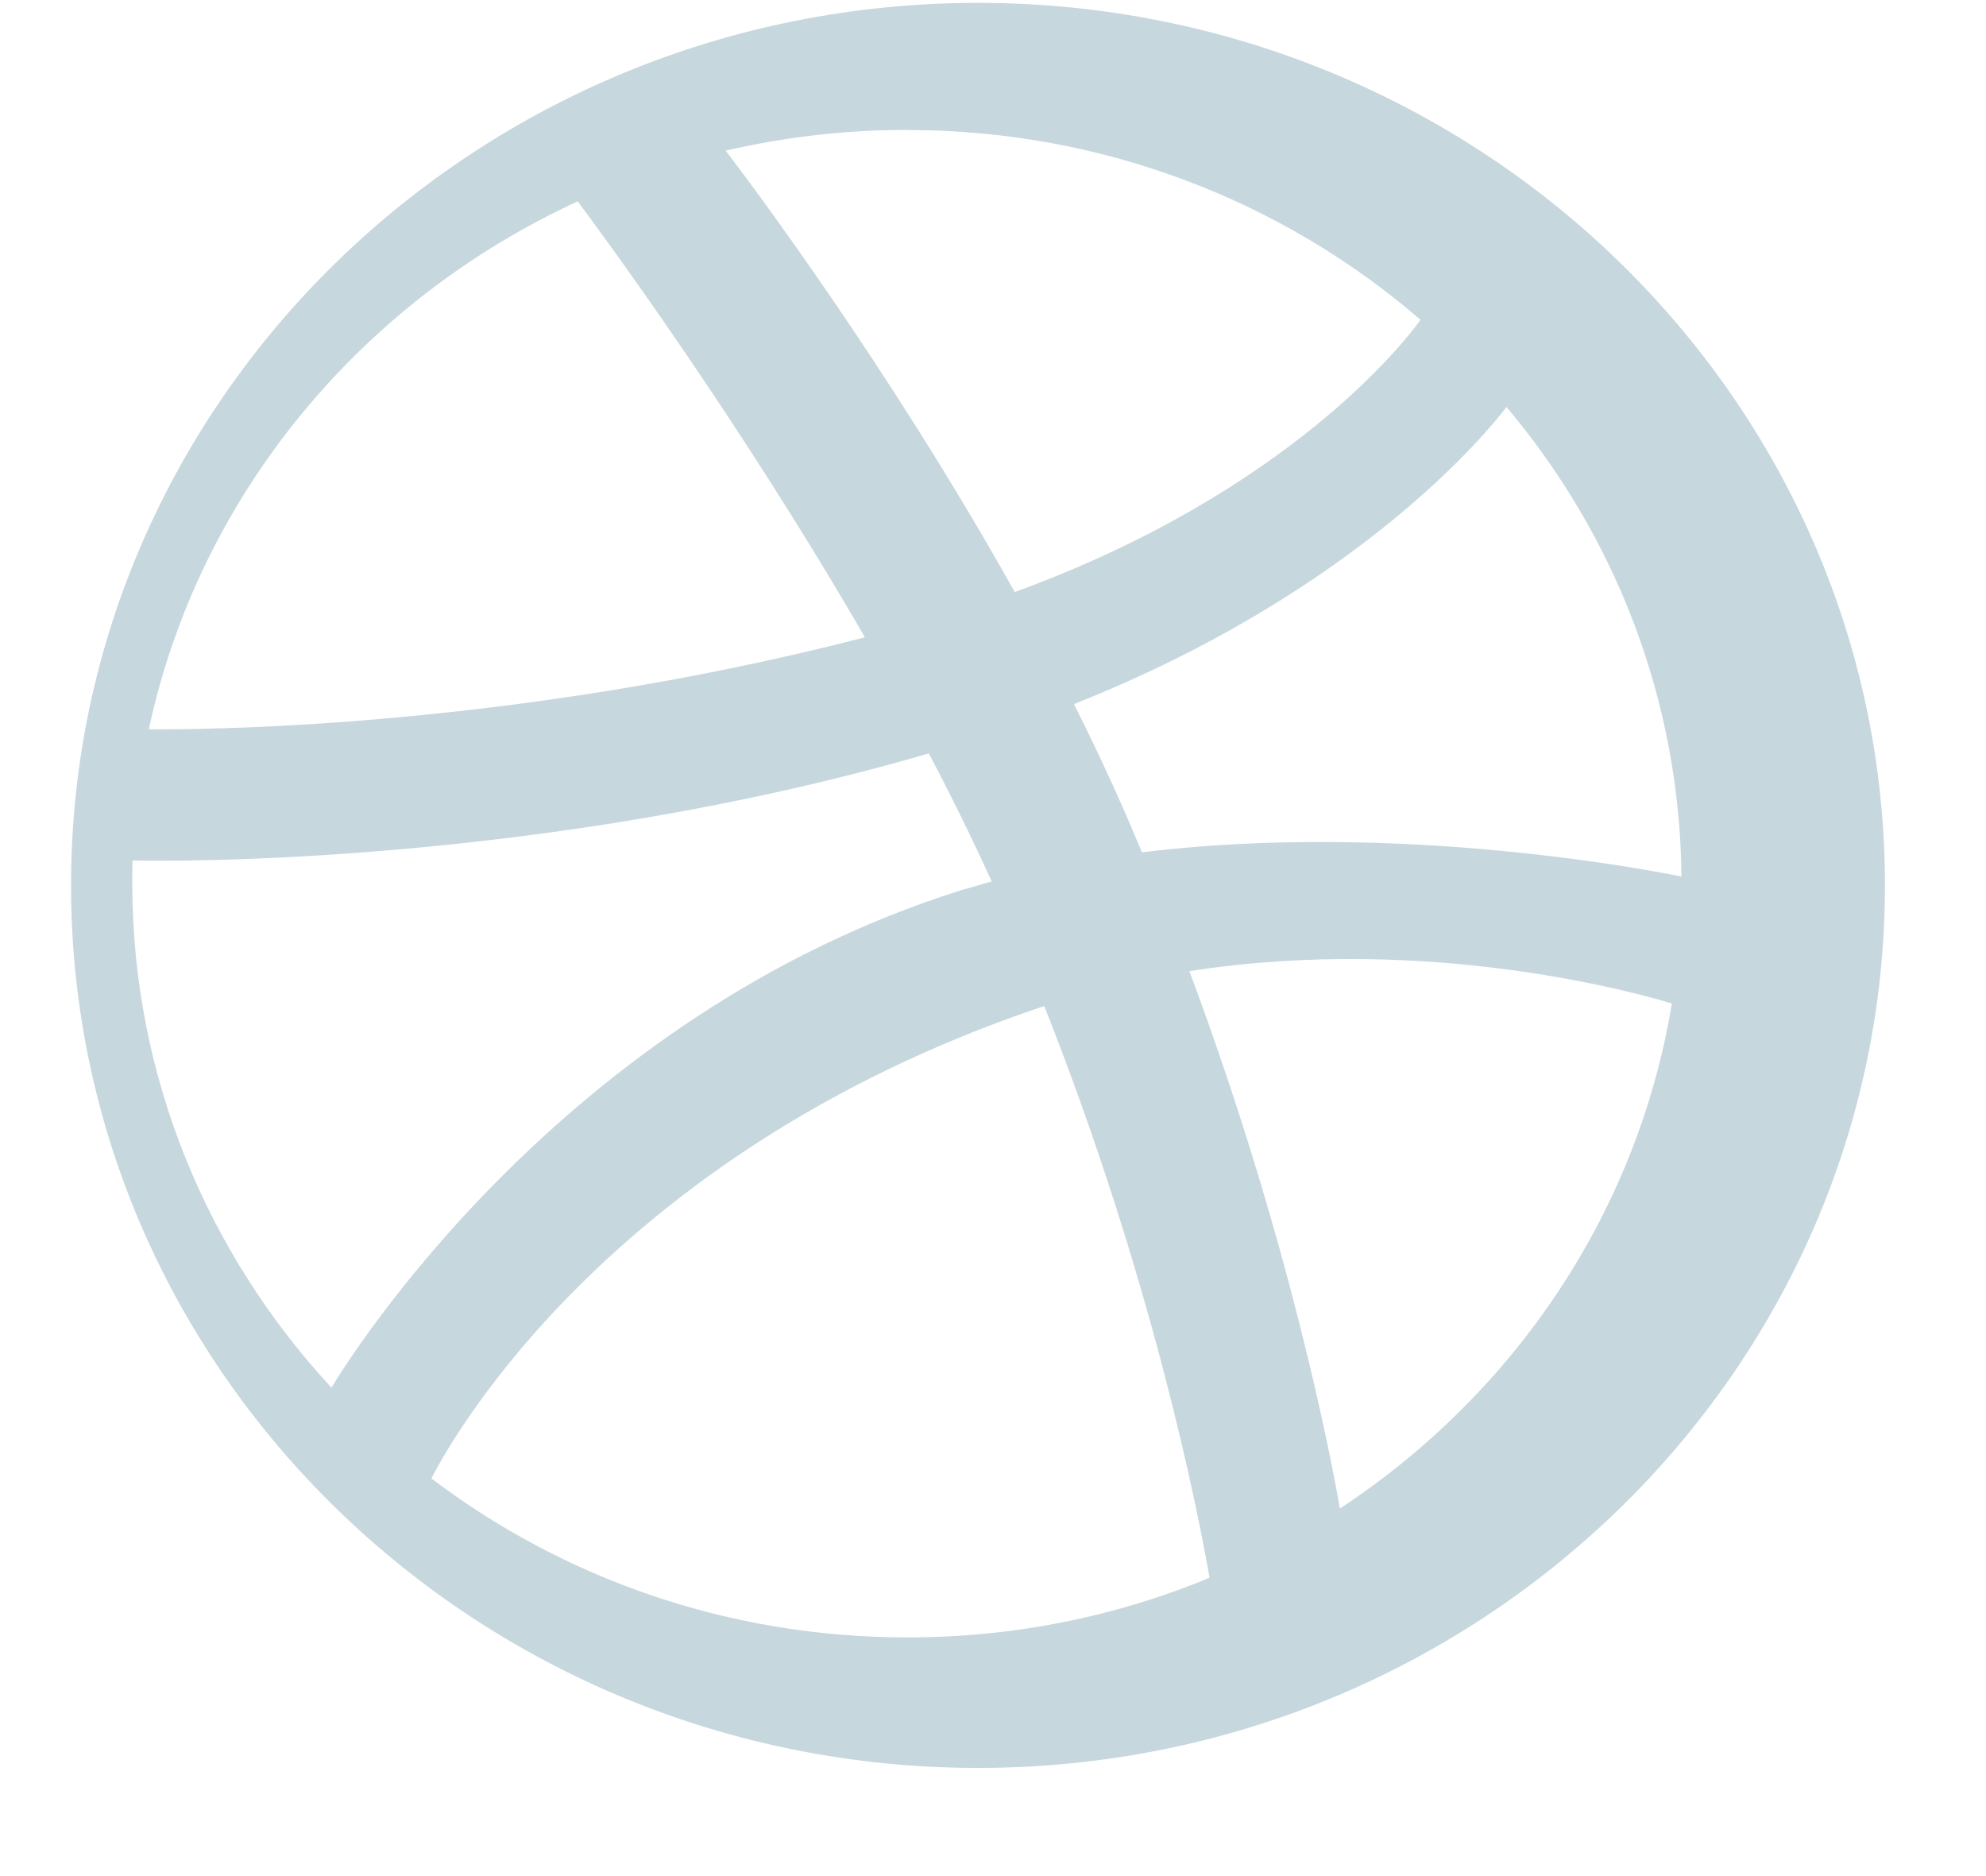 <svg width="18" height="17" viewBox="0 0 18 17" xmlns="http://www.w3.org/2000/svg"><title>social-network34</title><desc>Created with Sketch.</desc><path d="M8.864.026C4.33.026.644 3.614.644 8.023c0 4.41 3.687 7.997 8.22 7.997 4.532 0 8.22-3.588 8.22-7.997 0-4.41-3.688-7.997-8.22-7.997zm4.79 3.662c.98 1.162 1.57 2.643 1.586 4.255-.232-.048-2.552-.506-4.89-.22l-.15-.353c-.146-.333-.302-.664-.466-.99 2.597-1.03 3.773-2.497 3.92-2.692zm-5.433-2.51c1.784 0 3.415.65 4.654 1.72-.125.175-1.18 1.556-3.678 2.467-1.15-2.056-2.426-3.746-2.62-4 .528-.122 1.078-.188 1.645-.188zm-2.985.647c.185.247 1.44 1.94 2.603 3.95-3.284.85-6.176.837-6.49.833.454-2.12 1.923-3.88 3.887-4.783zM1.198 8.007l.003-.21c.308.008 3.712.05 7.217-.97.202.382.393.77.57 1.16l-.277.08c-3.62 1.138-5.547 4.243-5.707 4.507-1.12-1.21-1.804-2.812-1.805-4.567zm7.02 6.83c-1.62 0-3.117-.537-4.308-1.44.126-.25 1.548-2.924 5.51-4.266l.045-.014c.986 2.49 1.392 4.58 1.498 5.18-.84.348-1.77.542-2.744.54zm3.926-1.167c-.072-.416-.447-2.415-1.364-4.87 2.2-.343 4.133.22 4.373.293-.314 1.9-1.433 3.54-3.01 4.577z" fill="#C7D7DE"/></svg>